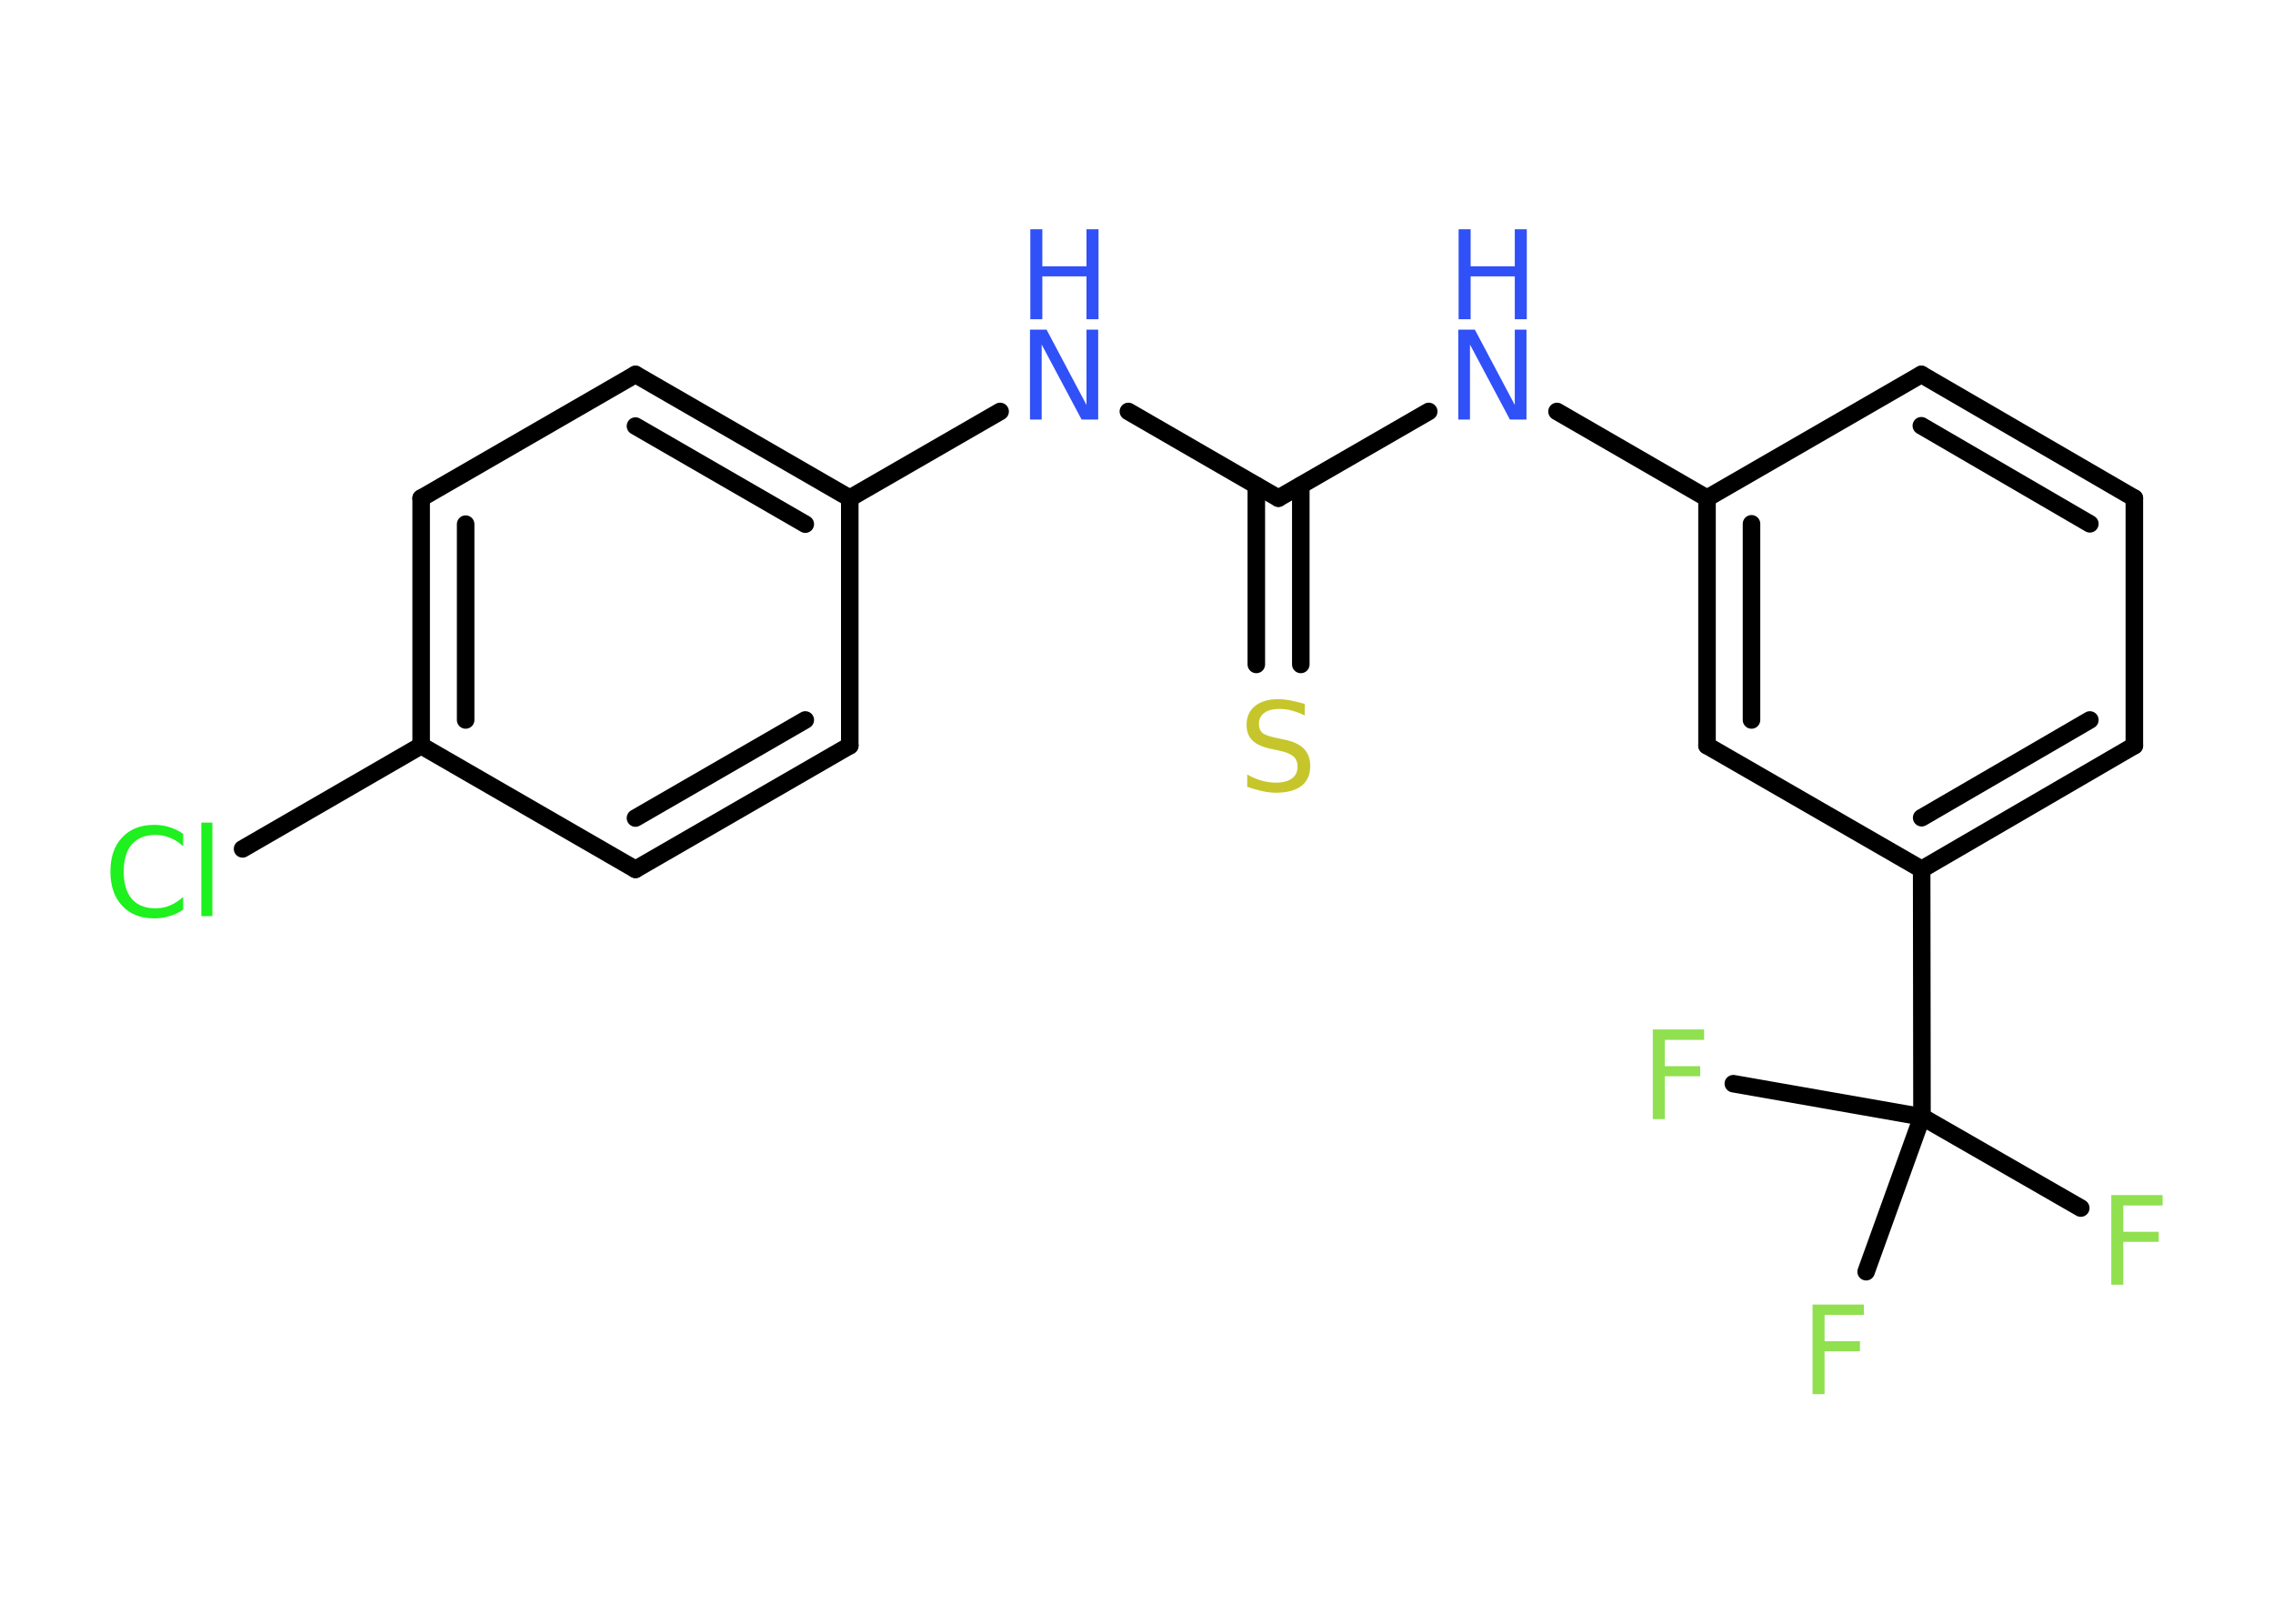 <?xml version='1.0' encoding='UTF-8'?>
<!DOCTYPE svg PUBLIC "-//W3C//DTD SVG 1.1//EN" "http://www.w3.org/Graphics/SVG/1.1/DTD/svg11.dtd">
<svg version='1.2' xmlns='http://www.w3.org/2000/svg' xmlns:xlink='http://www.w3.org/1999/xlink' width='70.0mm' height='50.0mm' viewBox='0 0 70.0 50.0'>
  <desc>Generated by the Chemistry Development Kit (http://github.com/cdk)</desc>
  <g stroke-linecap='round' stroke-linejoin='round' stroke='#000000' stroke-width='.54' fill='#3050F8'>
    <rect x='.0' y='.0' width='70.0' height='50.0' fill='#FFFFFF' stroke='none'/>
    <g id='mol1' class='mol'>
      <line id='mol1bnd1' class='bond' x1='64.08' y1='37.2' x2='59.19' y2='34.39'/>
      <line id='mol1bnd2' class='bond' x1='59.19' y1='34.39' x2='53.38' y2='33.37'/>
      <line id='mol1bnd3' class='bond' x1='59.19' y1='34.39' x2='57.47' y2='39.16'/>
      <line id='mol1bnd4' class='bond' x1='59.19' y1='34.39' x2='59.18' y2='26.77'/>
      <g id='mol1bnd5' class='bond'>
        <line x1='59.18' y1='26.77' x2='65.73' y2='22.96'/>
        <line x1='59.18' y1='25.18' x2='64.36' y2='22.17'/>
      </g>
      <line id='mol1bnd6' class='bond' x1='65.73' y1='22.96' x2='65.73' y2='15.34'/>
      <g id='mol1bnd7' class='bond'>
        <line x1='65.73' y1='15.34' x2='59.17' y2='11.53'/>
        <line x1='64.36' y1='16.13' x2='59.17' y2='13.11'/>
      </g>
      <line id='mol1bnd8' class='bond' x1='59.17' y1='11.53' x2='52.57' y2='15.34'/>
      <line id='mol1bnd9' class='bond' x1='52.57' y1='15.34' x2='47.95' y2='12.67'/>
      <line id='mol1bnd10' class='bond' x1='44.0' y1='12.67' x2='39.37' y2='15.34'/>
      <g id='mol1bnd11' class='bond'>
        <line x1='40.06' y1='14.95' x2='40.06' y2='20.46'/>
        <line x1='38.69' y1='14.95' x2='38.69' y2='20.46'/>
      </g>
      <line id='mol1bnd12' class='bond' x1='39.37' y1='15.34' x2='34.75' y2='12.67'/>
      <line id='mol1bnd13' class='bond' x1='30.8' y1='12.67' x2='26.17' y2='15.34'/>
      <g id='mol1bnd14' class='bond'>
        <line x1='26.17' y1='15.34' x2='19.57' y2='11.53'/>
        <line x1='24.8' y1='16.14' x2='19.57' y2='13.12'/>
      </g>
      <line id='mol1bnd15' class='bond' x1='19.57' y1='11.53' x2='12.97' y2='15.34'/>
      <g id='mol1bnd16' class='bond'>
        <line x1='12.97' y1='15.34' x2='12.97' y2='22.96'/>
        <line x1='14.34' y1='16.14' x2='14.34' y2='22.17'/>
      </g>
      <line id='mol1bnd17' class='bond' x1='12.97' y1='22.96' x2='7.47' y2='26.14'/>
      <line id='mol1bnd18' class='bond' x1='12.97' y1='22.96' x2='19.57' y2='26.77'/>
      <g id='mol1bnd19' class='bond'>
        <line x1='19.57' y1='26.77' x2='26.17' y2='22.96'/>
        <line x1='19.57' y1='25.19' x2='24.8' y2='22.17'/>
      </g>
      <line id='mol1bnd20' class='bond' x1='26.17' y1='15.34' x2='26.17' y2='22.96'/>
      <g id='mol1bnd21' class='bond'>
        <line x1='52.57' y1='15.34' x2='52.57' y2='22.96'/>
        <line x1='53.94' y1='16.13' x2='53.94' y2='22.17'/>
      </g>
      <line id='mol1bnd22' class='bond' x1='59.18' y1='26.77' x2='52.57' y2='22.96'/>
      <path id='mol1atm1' class='atom' d='M65.01 36.8h1.59v.32h-1.21v.81h1.09v.31h-1.09v1.32h-.37v-2.77z' stroke='none' fill='#90E050'/>
      <path id='mol1atm3' class='atom' d='M50.89 31.7h1.59v.32h-1.21v.81h1.09v.31h-1.09v1.32h-.37v-2.77z' stroke='none' fill='#90E050'/>
      <path id='mol1atm4' class='atom' d='M55.81 40.17h1.59v.32h-1.21v.81h1.09v.31h-1.09v1.32h-.37v-2.77z' stroke='none' fill='#90E050'/>
      <g id='mol1atm10' class='atom'>
        <path d='M44.92 10.15h.5l1.23 2.32v-2.32h.36v2.77h-.51l-1.23 -2.31v2.31h-.36v-2.77z' stroke='none'/>
        <path d='M44.92 7.06h.37v1.14h1.36v-1.14h.37v2.77h-.37v-1.32h-1.36v1.32h-.37v-2.77z' stroke='none'/>
      </g>
      <path id='mol1atm12' class='atom' d='M40.18 21.67v.36q-.21 -.1 -.4 -.15q-.19 -.05 -.37 -.05q-.31 .0 -.47 .12q-.17 .12 -.17 .34q.0 .18 .11 .28q.11 .09 .42 .15l.23 .05q.42 .08 .62 .28q.2 .2 .2 .54q.0 .4 -.27 .61q-.27 .21 -.79 .21q-.2 .0 -.42 -.05q-.22 -.05 -.46 -.13v-.38q.23 .13 .45 .19q.22 .06 .43 .06q.32 .0 .5 -.13q.17 -.13 .17 -.36q.0 -.21 -.13 -.32q-.13 -.11 -.41 -.17l-.23 -.05q-.42 -.08 -.61 -.26q-.19 -.18 -.19 -.49q.0 -.37 .26 -.58q.26 -.21 .71 -.21q.19 .0 .39 .04q.2 .04 .41 .1z' stroke='none' fill='#C6C62C'/>
      <g id='mol1atm13' class='atom'>
        <path d='M31.73 10.15h.5l1.23 2.32v-2.32h.36v2.77h-.51l-1.23 -2.31v2.31h-.36v-2.77z' stroke='none'/>
        <path d='M31.73 7.06h.37v1.14h1.36v-1.14h.37v2.77h-.37v-1.32h-1.36v1.32h-.37v-2.77z' stroke='none'/>
      </g>
      <path id='mol1atm18' class='atom' d='M5.64 25.66v.4q-.19 -.18 -.4 -.26q-.21 -.09 -.45 -.09q-.47 .0 -.73 .29q-.25 .29 -.25 .84q.0 .55 .25 .84q.25 .29 .73 .29q.24 .0 .45 -.09q.21 -.09 .4 -.26v.39q-.2 .14 -.42 .2q-.22 .07 -.47 .07q-.63 .0 -.99 -.39q-.36 -.39 -.36 -1.05q.0 -.67 .36 -1.05q.36 -.39 .99 -.39q.25 .0 .47 .07q.22 .07 .41 .2zM6.2 25.33h.34v2.88h-.34v-2.88z' stroke='none' fill='#1FF01F'/>
    </g>
  </g>
</svg>
